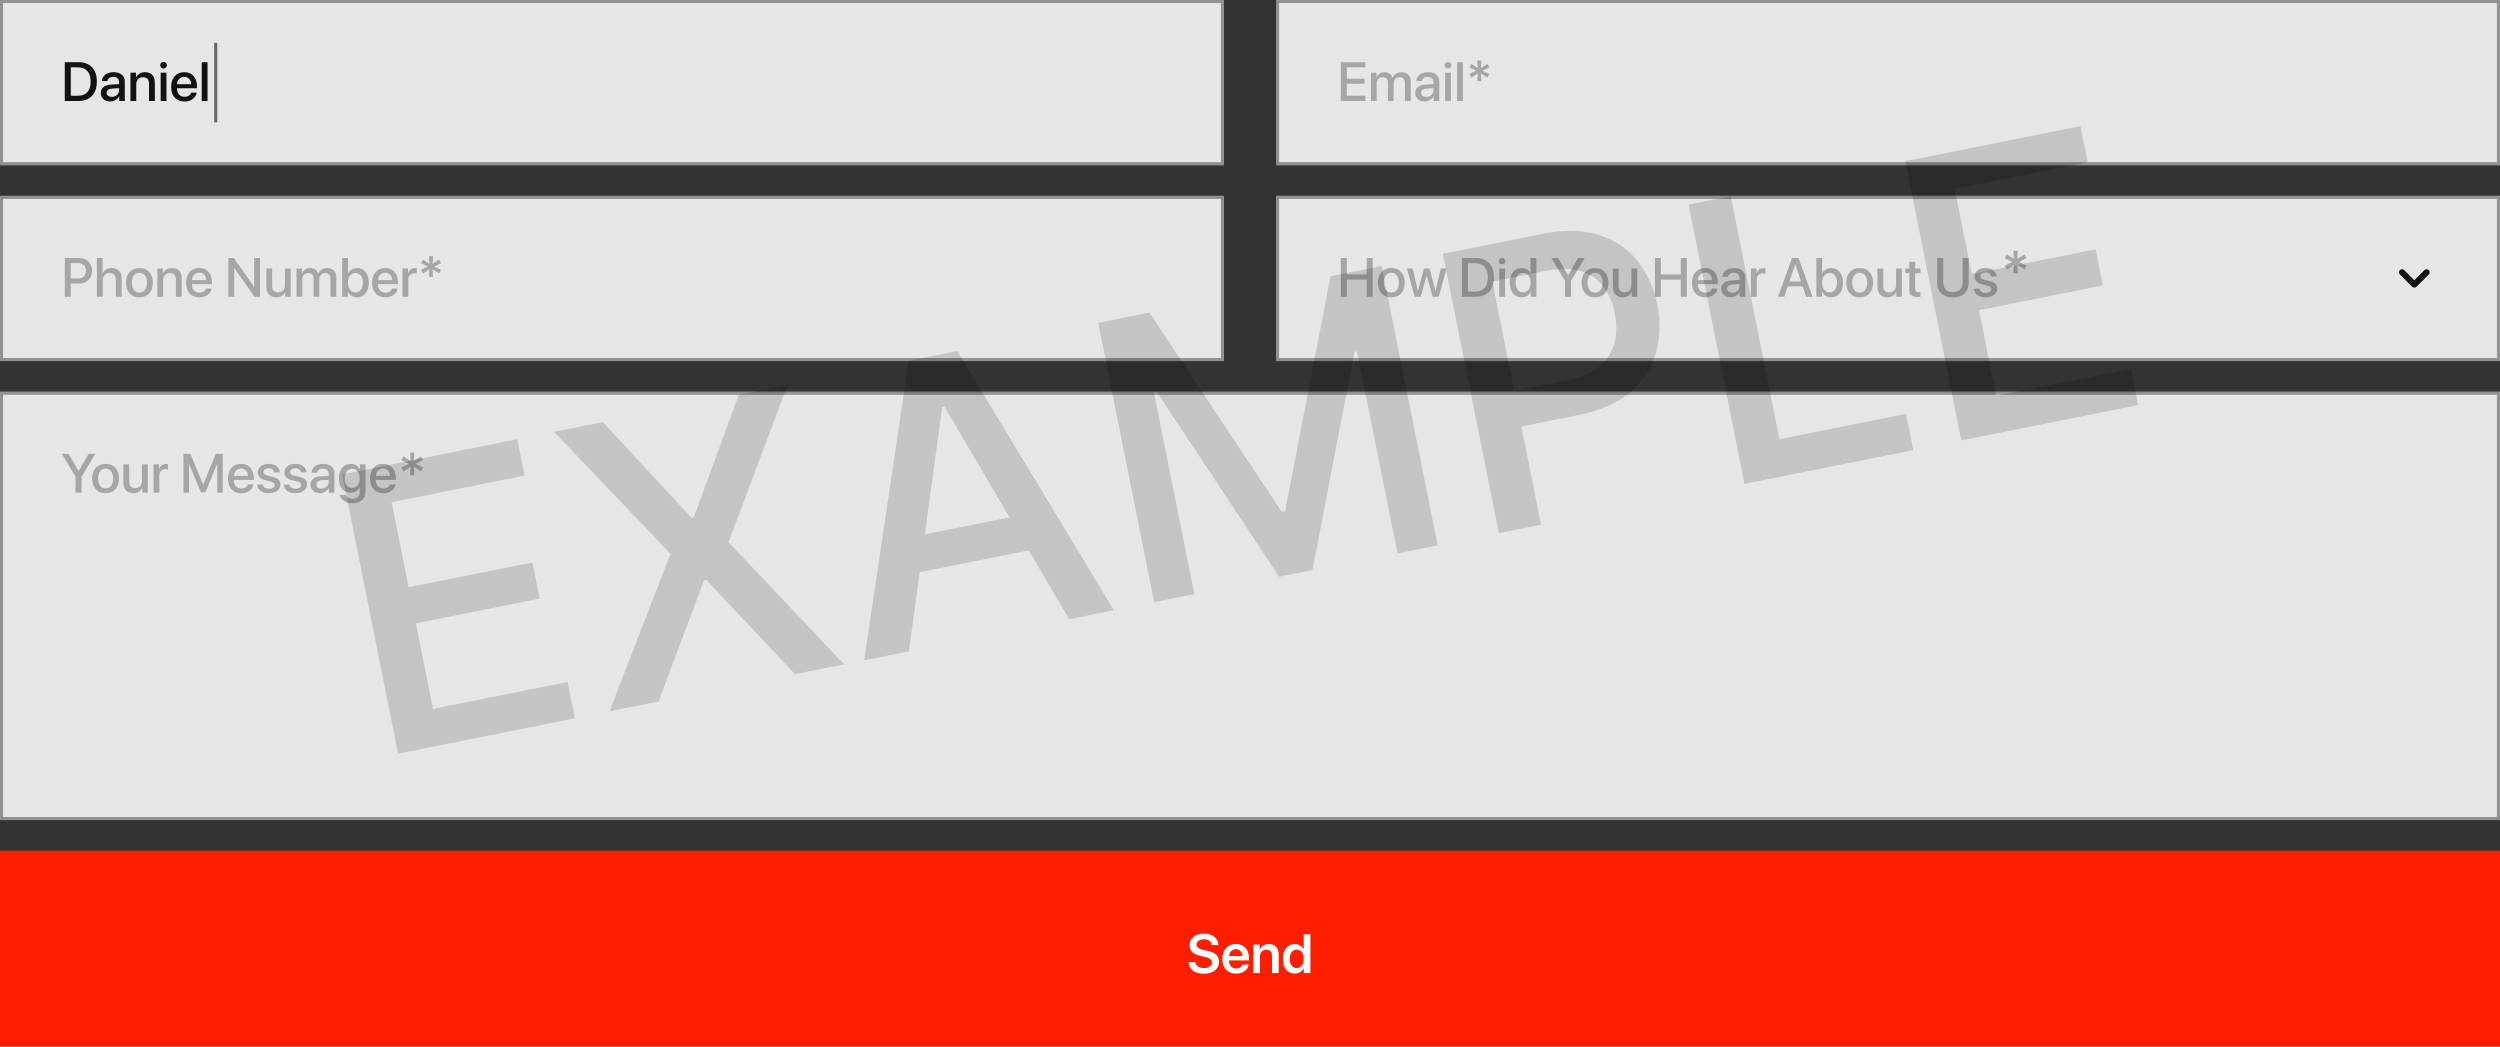 <svg width="817" height="342" viewBox="0 0 817 342" fill="none" xmlns="http://www.w3.org/2000/svg">
<rect x="0" y="0" width="817" height="342" fill="#333333" stroke="none"/>
<rect width="400" height="54" fill="#E6E6E6"/>
<path d="M21.169 20.317H25.643C27.529 20.317 29 20.871 30.055 21.979C31.115 23.086 31.645 24.639 31.645 26.637C31.645 28.641 31.118 30.202 30.064 31.321C29.009 32.44 27.535 33 25.643 33H21.169V20.317ZM23.138 22.014V31.295H25.458C26.806 31.295 27.837 30.896 28.552 30.1C29.273 29.303 29.633 28.154 29.633 26.654C29.633 25.16 29.273 24.015 28.552 23.218C27.831 22.415 26.8 22.014 25.458 22.014H23.138ZM36.532 31.655C37.2 31.655 37.76 31.453 38.211 31.049C38.668 30.639 38.897 30.135 38.897 29.537V28.808L36.62 28.948C36.052 28.989 35.612 29.13 35.302 29.37C34.997 29.605 34.845 29.921 34.845 30.319C34.845 30.724 34.997 31.049 35.302 31.295C35.612 31.535 36.023 31.655 36.532 31.655ZM36.005 33.158C35.097 33.158 34.355 32.9 33.781 32.385C33.213 31.869 32.929 31.198 32.929 30.372C32.929 29.564 33.227 28.922 33.825 28.447C34.423 27.967 35.27 27.697 36.365 27.639L38.897 27.489V26.777C38.897 26.262 38.732 25.86 38.404 25.573C38.076 25.28 37.622 25.134 37.042 25.134C36.503 25.134 36.063 25.254 35.724 25.494C35.39 25.734 35.179 26.065 35.091 26.487H33.298C33.351 25.632 33.72 24.935 34.405 24.395C35.091 23.856 35.993 23.587 37.112 23.587C38.231 23.587 39.122 23.862 39.784 24.413C40.452 24.964 40.786 25.702 40.786 26.628V33H38.967V31.48H38.923C38.659 31.989 38.258 32.397 37.719 32.701C37.185 33.006 36.614 33.158 36.005 33.158ZM42.632 33V23.754H44.442V25.301H44.486C44.744 24.762 45.119 24.343 45.611 24.044C46.103 23.745 46.698 23.596 47.395 23.596C48.409 23.596 49.197 23.9 49.76 24.51C50.322 25.113 50.603 25.948 50.603 27.015V33H48.696V27.384C48.696 26.681 48.529 26.148 48.195 25.784C47.867 25.415 47.378 25.23 46.727 25.23C46.06 25.23 45.526 25.447 45.128 25.881C44.73 26.314 44.53 26.892 44.53 27.612V33H42.632ZM52.502 33V23.754H54.4V33H52.502ZM54.233 22.084C54.017 22.295 53.756 22.4 53.451 22.4C53.147 22.4 52.886 22.295 52.669 22.084C52.458 21.873 52.352 21.618 52.352 21.319C52.352 21.015 52.458 20.757 52.669 20.546C52.886 20.335 53.147 20.23 53.451 20.23C53.762 20.23 54.023 20.335 54.233 20.546C54.45 20.757 54.559 21.015 54.559 21.319C54.559 21.618 54.45 21.873 54.233 22.084ZM61.818 25.784C61.402 25.339 60.866 25.116 60.21 25.116C59.554 25.116 59.009 25.342 58.575 25.793C58.142 26.238 57.901 26.815 57.855 27.524H62.477C62.454 26.81 62.234 26.23 61.818 25.784ZM62.469 30.284H64.27C64.136 31.134 63.702 31.828 62.97 32.367C62.237 32.906 61.344 33.176 60.289 33.176C58.935 33.176 57.869 32.751 57.09 31.901C56.316 31.046 55.93 29.886 55.93 28.421C55.93 26.968 56.316 25.799 57.09 24.914C57.869 24.029 58.909 23.587 60.21 23.587C61.487 23.587 62.501 24.006 63.251 24.844C64.001 25.676 64.376 26.795 64.376 28.201V28.852H57.846V28.966C57.846 29.774 58.071 30.422 58.523 30.908C58.974 31.395 59.577 31.638 60.333 31.638C60.866 31.638 61.323 31.515 61.704 31.269C62.085 31.023 62.34 30.694 62.469 30.284ZM65.923 33V20.317H67.821V33H65.923Z" fill="#121212"/>
<line opacity="0.6" x1="70.5" y1="40" x2="70.5" y2="14" stroke="#121212"/>
<rect x="0.5" y="0.5" width="399" height="53" stroke="#121212" stroke-opacity="0.4"/>
<rect x="417" width="400" height="54" fill="#E6E6E6"/>
<path opacity="0.3" d="M446.22 31.295V33H438.169V20.317H446.22V22.014H440.138V25.723H445.895V27.357H440.138V31.295H446.22ZM448.013 33V23.754H449.823V25.31H449.867C450.078 24.788 450.415 24.372 450.878 24.061C451.341 23.751 451.88 23.596 452.495 23.596C453.134 23.596 453.676 23.754 454.121 24.07C454.572 24.387 454.892 24.832 455.079 25.406H455.123C455.363 24.844 455.738 24.401 456.248 24.079C456.764 23.757 457.35 23.596 458.006 23.596C458.92 23.596 459.652 23.874 460.203 24.431C460.754 24.987 461.029 25.726 461.029 26.645V33H459.122V27.102C459.122 26.505 458.967 26.042 458.656 25.714C458.352 25.386 457.918 25.222 457.355 25.222C456.793 25.222 456.333 25.409 455.976 25.784C455.624 26.159 455.448 26.64 455.448 27.226V33H453.585V26.962C453.585 26.429 453.427 26.007 453.11 25.696C452.794 25.38 452.369 25.222 451.836 25.222C451.273 25.222 450.811 25.418 450.447 25.811C450.09 26.197 449.911 26.689 449.911 27.287V33H448.013ZM466.101 31.655C466.769 31.655 467.328 31.453 467.779 31.049C468.236 30.639 468.465 30.135 468.465 29.537V28.808L466.188 28.948C465.62 28.989 465.181 29.13 464.87 29.37C464.565 29.605 464.413 29.921 464.413 30.319C464.413 30.724 464.565 31.049 464.87 31.295C465.181 31.535 465.591 31.655 466.101 31.655ZM465.573 33.158C464.665 33.158 463.924 32.9 463.35 32.385C462.781 31.869 462.497 31.198 462.497 30.372C462.497 29.564 462.796 28.922 463.394 28.447C463.991 27.967 464.838 27.697 465.934 27.639L468.465 27.489V26.777C468.465 26.262 468.301 25.86 467.973 25.573C467.645 25.28 467.19 25.134 466.61 25.134C466.071 25.134 465.632 25.254 465.292 25.494C464.958 25.734 464.747 26.065 464.659 26.487H462.866C462.919 25.632 463.288 24.935 463.974 24.395C464.659 23.856 465.562 23.587 466.681 23.587C467.8 23.587 468.69 23.862 469.353 24.413C470.021 24.964 470.354 25.702 470.354 26.628V33H468.535V31.48H468.491C468.228 31.989 467.826 32.397 467.287 32.701C466.754 33.006 466.183 33.158 465.573 33.158ZM472.262 33V23.754H474.16V33H472.262ZM473.993 22.084C473.776 22.295 473.516 22.4 473.211 22.4C472.906 22.4 472.646 22.295 472.429 22.084C472.218 21.873 472.112 21.618 472.112 21.319C472.112 21.015 472.218 20.757 472.429 20.546C472.646 20.335 472.906 20.23 473.211 20.23C473.521 20.23 473.782 20.335 473.993 20.546C474.21 20.757 474.318 21.015 474.318 21.319C474.318 21.618 474.21 21.873 473.993 22.084ZM476.173 33V20.317H478.071V33H476.173ZM486.069 25.371L483.969 24L484.101 26.505H482.791L482.932 24L480.813 25.38L480.181 24.193L482.396 23.112L480.189 22.023L480.822 20.862L482.923 22.207L482.8 19.729H484.109L483.978 22.207L486.069 20.854L486.72 22.023L484.487 23.121L486.72 24.202L486.069 25.371Z" fill="#121212"/>
<rect x="417.5" y="0.5" width="399" height="53" stroke="#121212" stroke-opacity="0.4"/>
<rect y="64" width="400" height="54" fill="#E6E6E6"/>
<path opacity="0.3" d="M21.169 84.317H25.924C27.154 84.317 28.156 84.704 28.93 85.478C29.709 86.251 30.099 87.253 30.099 88.483C30.099 89.72 29.703 90.728 28.912 91.507C28.127 92.28 27.11 92.667 25.862 92.667H23.138V97H21.169V84.317ZM23.138 85.978V91.015H25.396C26.252 91.015 26.914 90.795 27.383 90.356C27.852 89.916 28.086 89.295 28.086 88.492C28.086 87.695 27.852 87.077 27.383 86.638C26.92 86.198 26.261 85.978 25.405 85.978H23.138ZM31.663 97V84.317H33.544V89.301H33.588C33.846 88.756 34.224 88.337 34.722 88.044C35.22 87.745 35.817 87.596 36.515 87.596C37.523 87.596 38.313 87.906 38.888 88.527C39.468 89.148 39.758 89.986 39.758 91.041V97H37.851V91.41C37.851 90.719 37.678 90.183 37.332 89.802C36.992 89.421 36.491 89.231 35.829 89.231C35.132 89.231 34.578 89.453 34.168 89.898C33.764 90.338 33.562 90.924 33.562 91.656V97H31.663ZM48.758 95.893C47.961 96.748 46.898 97.176 45.567 97.176C44.237 97.176 43.174 96.748 42.377 95.893C41.58 95.031 41.182 93.859 41.182 92.377C41.182 90.9 41.58 89.734 42.377 88.879C43.174 88.018 44.237 87.587 45.567 87.587C46.898 87.587 47.961 88.018 48.758 88.879C49.555 89.734 49.953 90.9 49.953 92.377C49.953 93.859 49.555 95.031 48.758 95.893ZM45.567 95.611C46.323 95.611 46.921 95.327 47.36 94.759C47.8 94.19 48.02 93.397 48.02 92.377C48.02 91.363 47.797 90.572 47.352 90.004C46.912 89.436 46.317 89.151 45.567 89.151C44.817 89.151 44.22 89.436 43.774 90.004C43.335 90.572 43.115 91.363 43.115 92.377C43.115 93.397 43.335 94.19 43.774 94.759C44.22 95.327 44.817 95.611 45.567 95.611ZM51.421 97V87.754H53.231V89.301H53.275C53.533 88.762 53.908 88.343 54.4 88.044C54.893 87.745 55.487 87.596 56.185 87.596C57.198 87.596 57.986 87.9 58.549 88.51C59.111 89.113 59.393 89.948 59.393 91.015V97H57.485V91.384C57.485 90.681 57.318 90.147 56.984 89.784C56.656 89.415 56.167 89.231 55.517 89.231C54.849 89.231 54.315 89.447 53.917 89.881C53.519 90.314 53.319 90.892 53.319 91.612V97H51.421ZM66.705 89.784C66.289 89.339 65.753 89.116 65.097 89.116C64.44 89.116 63.895 89.342 63.462 89.793C63.028 90.238 62.788 90.815 62.741 91.524H67.364C67.341 90.81 67.121 90.23 66.705 89.784ZM67.356 94.284H69.157C69.022 95.134 68.589 95.828 67.856 96.367C67.124 96.906 66.231 97.176 65.176 97.176C63.822 97.176 62.756 96.751 61.977 95.901C61.203 95.046 60.816 93.886 60.816 92.421C60.816 90.968 61.203 89.799 61.977 88.914C62.756 88.029 63.796 87.587 65.097 87.587C66.374 87.587 67.388 88.006 68.138 88.844C68.888 89.676 69.263 90.795 69.263 92.201V92.852H62.732V92.966C62.732 93.774 62.958 94.422 63.409 94.908C63.86 95.394 64.464 95.638 65.22 95.638C65.753 95.638 66.21 95.515 66.591 95.269C66.972 95.022 67.227 94.694 67.356 94.284ZM76.54 97H74.624V84.317H76.408L82.982 93.669H83.053V84.317H84.969V97H83.193L76.619 87.657H76.54V97ZM95.015 87.754V97H93.195V95.436H93.151C92.618 96.59 91.663 97.167 90.286 97.167C89.278 97.167 88.484 96.862 87.904 96.253C87.33 95.638 87.043 94.8 87.043 93.739V87.754H88.941V93.37C88.941 94.079 89.108 94.618 89.442 94.987C89.776 95.351 90.269 95.532 90.919 95.532C91.599 95.532 92.135 95.315 92.527 94.882C92.92 94.448 93.116 93.868 93.116 93.142V87.754H95.015ZM96.895 97V87.754H98.706V89.31H98.75C98.961 88.788 99.298 88.372 99.761 88.061C100.224 87.751 100.763 87.596 101.378 87.596C102.017 87.596 102.559 87.754 103.004 88.07C103.455 88.387 103.774 88.832 103.962 89.406H104.006C104.246 88.844 104.621 88.401 105.131 88.079C105.646 87.757 106.232 87.596 106.889 87.596C107.803 87.596 108.535 87.874 109.086 88.431C109.637 88.987 109.912 89.726 109.912 90.645V97H108.005V91.103C108.005 90.505 107.85 90.042 107.539 89.714C107.234 89.386 106.801 89.222 106.238 89.222C105.676 89.222 105.216 89.409 104.858 89.784C104.507 90.159 104.331 90.64 104.331 91.226V97H102.468V90.962C102.468 90.429 102.31 90.007 101.993 89.696C101.677 89.38 101.252 89.222 100.719 89.222C100.156 89.222 99.693 89.418 99.33 89.811C98.973 90.197 98.794 90.689 98.794 91.287V97H96.895ZM116.671 97.158C116.003 97.158 115.414 97.006 114.904 96.701C114.395 96.397 113.993 95.972 113.7 95.427H113.665V97H111.819V84.317H113.718V89.327H113.762C114.043 88.788 114.436 88.366 114.939 88.061C115.449 87.757 116.029 87.605 116.68 87.605C117.846 87.605 118.777 88.035 119.475 88.897C120.178 89.758 120.529 90.918 120.529 92.377C120.529 93.842 120.181 95.005 119.483 95.866C118.786 96.728 117.849 97.158 116.671 97.158ZM116.161 89.204C115.435 89.204 114.843 89.497 114.386 90.083C113.935 90.663 113.709 91.428 113.709 92.377C113.709 93.332 113.935 94.1 114.386 94.68C114.843 95.26 115.435 95.55 116.161 95.55C116.905 95.55 117.494 95.266 117.928 94.697C118.361 94.129 118.578 93.356 118.578 92.377C118.578 91.404 118.361 90.634 117.928 90.065C117.494 89.491 116.905 89.204 116.161 89.204ZM127.49 89.784C127.074 89.339 126.538 89.116 125.882 89.116C125.226 89.116 124.681 89.342 124.247 89.793C123.813 90.238 123.573 90.815 123.526 91.524H128.149C128.126 90.81 127.906 90.23 127.49 89.784ZM128.141 94.284H129.942C129.808 95.134 129.374 95.828 128.642 96.367C127.909 96.906 127.016 97.176 125.961 97.176C124.607 97.176 123.541 96.751 122.762 95.901C121.988 95.046 121.602 93.886 121.602 92.421C121.602 90.968 121.988 89.799 122.762 88.914C123.541 88.029 124.581 87.587 125.882 87.587C127.159 87.587 128.173 88.006 128.923 88.844C129.673 89.676 130.048 90.795 130.048 92.201V92.852H123.518V92.966C123.518 93.774 123.743 94.422 124.194 94.908C124.646 95.394 125.249 95.638 126.005 95.638C126.538 95.638 126.995 95.515 127.376 95.269C127.757 95.022 128.012 94.694 128.141 94.284ZM131.524 97V87.754H133.335V89.327H133.379C133.531 88.788 133.804 88.366 134.196 88.061C134.589 87.757 135.058 87.605 135.603 87.605C135.784 87.605 136.001 87.628 136.253 87.675V89.441C136.083 89.371 135.799 89.336 135.4 89.336C134.791 89.336 134.308 89.526 133.95 89.907C133.599 90.288 133.423 90.807 133.423 91.463V97H131.524ZM143.478 89.371L141.377 88L141.509 90.505H140.199L140.34 88L138.222 89.38L137.589 88.193L139.804 87.112L137.598 86.022L138.23 84.862L140.331 86.207L140.208 83.728H141.518L141.386 86.207L143.478 84.853L144.128 86.022L141.896 87.121L144.128 88.202L143.478 89.371Z" fill="#121212"/>
<rect x="0.5" y="64.5" width="399" height="53" stroke="#121212" stroke-opacity="0.4"/>
<rect x="417" y="64" width="400" height="54" fill="#E6E6E6"/>
<path opacity="0.3" d="M448.619 97H446.65V91.384H440.138V97H438.169V84.317H440.138V89.679H446.65V84.317H448.619V97ZM457.883 95.893C457.086 96.748 456.022 97.176 454.692 97.176C453.362 97.176 452.299 96.748 451.502 95.893C450.705 95.031 450.307 93.859 450.307 92.377C450.307 90.9 450.705 89.734 451.502 88.879C452.299 88.018 453.362 87.587 454.692 87.587C456.022 87.587 457.086 88.018 457.883 88.879C458.68 89.734 459.078 90.9 459.078 92.377C459.078 93.859 458.68 95.031 457.883 95.893ZM454.692 95.611C455.448 95.611 456.046 95.327 456.485 94.759C456.925 94.19 457.145 93.397 457.145 92.377C457.145 91.363 456.922 90.572 456.477 90.004C456.037 89.436 455.442 89.151 454.692 89.151C453.942 89.151 453.345 89.436 452.899 90.004C452.46 90.572 452.24 91.363 452.24 92.377C452.24 93.397 452.46 94.19 452.899 94.759C453.345 95.327 453.942 95.611 454.692 95.611ZM472.71 87.754L470.179 97H468.201L466.259 90.074H466.215L464.29 97H462.33L459.79 87.754H461.688L463.376 95.031H463.411L465.336 87.754H467.164L469.098 95.031H469.142L470.829 87.754H472.71ZM477.755 84.317H482.229C484.115 84.317 485.586 84.871 486.641 85.978C487.701 87.086 488.231 88.639 488.231 90.637C488.231 92.641 487.704 94.202 486.649 95.321C485.595 96.44 484.121 97 482.229 97H477.755V84.317ZM479.724 86.014V95.295H482.044C483.392 95.295 484.423 94.897 485.138 94.1C485.858 93.303 486.219 92.154 486.219 90.654C486.219 89.16 485.858 88.015 485.138 87.218C484.417 86.415 483.386 86.014 482.044 86.014H479.724ZM489.945 97V87.754H491.844V97H489.945ZM491.677 86.084C491.46 86.295 491.199 86.4 490.895 86.4C490.59 86.4 490.329 86.295 490.112 86.084C489.901 85.873 489.796 85.618 489.796 85.319C489.796 85.015 489.901 84.757 490.112 84.546C490.329 84.335 490.59 84.23 490.895 84.23C491.205 84.23 491.466 84.335 491.677 84.546C491.894 84.757 492.002 85.015 492.002 85.319C492.002 85.618 491.894 85.873 491.677 86.084ZM497.258 97.158C496.086 97.158 495.146 96.725 494.437 95.857C493.728 94.99 493.373 93.83 493.373 92.377C493.373 90.924 493.725 89.767 494.428 88.905C495.137 88.038 496.074 87.605 497.24 87.605C497.891 87.605 498.471 87.757 498.98 88.061C499.49 88.36 499.877 88.77 500.141 89.292H500.176V84.317H502.083V97H500.237V95.427H500.202C499.927 95.966 499.531 96.391 499.016 96.701C498.506 97.006 497.92 97.158 497.258 97.158ZM497.759 89.204C497.009 89.204 496.414 89.491 495.975 90.065C495.535 90.634 495.315 91.404 495.315 92.377C495.315 93.356 495.535 94.129 495.975 94.697C496.414 95.266 497.009 95.55 497.759 95.55C498.491 95.55 499.08 95.263 499.525 94.689C499.971 94.108 500.193 93.338 500.193 92.377C500.193 91.422 499.971 90.654 499.525 90.074C499.08 89.494 498.491 89.204 497.759 89.204ZM513.412 97H511.443V91.806L506.979 84.317H509.176L512.41 89.916H512.472L515.706 84.317H517.886L513.412 91.806V97ZM524.451 95.893C523.654 96.748 522.591 97.176 521.261 97.176C519.931 97.176 518.867 96.748 518.07 95.893C517.273 95.031 516.875 93.859 516.875 92.377C516.875 90.9 517.273 89.734 518.07 88.879C518.867 88.018 519.931 87.587 521.261 87.587C522.591 87.587 523.654 88.018 524.451 88.879C525.248 89.734 525.646 90.9 525.646 92.377C525.646 93.859 525.248 95.031 524.451 95.893ZM521.261 95.611C522.017 95.611 522.614 95.327 523.054 94.759C523.493 94.19 523.713 93.397 523.713 92.377C523.713 91.363 523.49 90.572 523.045 90.004C522.605 89.436 522.011 89.151 521.261 89.151C520.511 89.151 519.913 89.436 519.468 90.004C519.028 90.572 518.809 91.363 518.809 92.377C518.809 93.397 519.028 94.19 519.468 94.759C519.913 95.327 520.511 95.611 521.261 95.611ZM535.042 87.754V97H533.223V95.436H533.179C532.646 96.59 531.69 97.167 530.313 97.167C529.306 97.167 528.512 96.862 527.932 96.253C527.357 95.638 527.07 94.8 527.07 93.739V87.754H528.969V93.37C528.969 94.079 529.136 94.618 529.47 94.987C529.804 95.351 530.296 95.532 530.946 95.532C531.626 95.532 532.162 95.315 532.555 94.882C532.947 94.448 533.144 93.868 533.144 93.142V87.754H535.042ZM551.258 97H549.289V91.384H542.776V97H540.808V84.317H542.776V89.679H549.289V84.317H551.258V97ZM558.834 89.784C558.418 89.339 557.882 89.116 557.226 89.116C556.569 89.116 556.024 89.342 555.591 89.793C555.157 90.238 554.917 90.815 554.87 91.524H559.493C559.47 90.81 559.25 90.23 558.834 89.784ZM559.484 94.284H561.286C561.151 95.134 560.718 95.828 559.985 96.367C559.253 96.906 558.359 97.176 557.305 97.176C555.951 97.176 554.885 96.751 554.105 95.901C553.332 95.046 552.945 93.886 552.945 92.421C552.945 90.968 553.332 89.799 554.105 88.914C554.885 88.029 555.925 87.587 557.226 87.587C558.503 87.587 559.517 88.006 560.267 88.844C561.017 89.676 561.392 90.795 561.392 92.201V92.852H554.861V92.966C554.861 93.774 555.087 94.422 555.538 94.908C555.989 95.394 556.593 95.638 557.349 95.638C557.882 95.638 558.339 95.515 558.72 95.269C559.101 95.022 559.355 94.694 559.484 94.284ZM566.103 95.655C566.771 95.655 567.33 95.453 567.781 95.049C568.238 94.639 568.467 94.135 568.467 93.537V92.808L566.19 92.948C565.622 92.989 565.183 93.13 564.872 93.37C564.567 93.605 564.415 93.921 564.415 94.319C564.415 94.724 564.567 95.049 564.872 95.295C565.183 95.535 565.593 95.655 566.103 95.655ZM565.575 97.158C564.667 97.158 563.926 96.9 563.352 96.385C562.783 95.869 562.499 95.198 562.499 94.372C562.499 93.564 562.798 92.922 563.396 92.447C563.993 91.967 564.84 91.697 565.936 91.639L568.467 91.489V90.777C568.467 90.262 568.303 89.86 567.975 89.573C567.646 89.28 567.192 89.134 566.612 89.134C566.073 89.134 565.634 89.254 565.294 89.494C564.96 89.734 564.749 90.065 564.661 90.487H562.868C562.921 89.632 563.29 88.935 563.976 88.395C564.661 87.856 565.563 87.587 566.683 87.587C567.802 87.587 568.692 87.862 569.354 88.413C570.022 88.964 570.356 89.702 570.356 90.628V97H568.537V95.48H568.493C568.229 95.989 567.828 96.397 567.289 96.701C566.756 97.006 566.185 97.158 565.575 97.158ZM572.202 97V87.754H574.013V89.327H574.057C574.209 88.788 574.481 88.366 574.874 88.061C575.267 87.757 575.735 87.605 576.28 87.605C576.462 87.605 576.679 87.628 576.931 87.675V89.441C576.761 89.371 576.477 89.336 576.078 89.336C575.469 89.336 574.985 89.526 574.628 89.907C574.276 90.288 574.101 90.807 574.101 91.463V97H572.202ZM590.255 97L589.095 93.572H584.261L583.101 97H581.053L585.632 84.317H587.759L592.338 97H590.255ZM586.651 86.427L584.762 91.99H588.594L586.704 86.427H586.651ZM598.429 97.158C597.761 97.158 597.172 97.006 596.662 96.701C596.152 96.397 595.751 95.972 595.458 95.427H595.423V97H593.577V84.317H595.476V89.327H595.52C595.801 88.788 596.193 88.366 596.697 88.061C597.207 87.757 597.787 87.605 598.438 87.605C599.604 87.605 600.535 88.035 601.232 88.897C601.936 89.758 602.287 90.918 602.287 92.377C602.287 93.842 601.938 95.005 601.241 95.866C600.544 96.728 599.606 97.158 598.429 97.158ZM597.919 89.204C597.192 89.204 596.601 89.497 596.144 90.083C595.692 90.663 595.467 91.428 595.467 92.377C595.467 93.332 595.692 94.1 596.144 94.68C596.601 95.26 597.192 95.55 597.919 95.55C598.663 95.55 599.252 95.266 599.686 94.697C600.119 94.129 600.336 93.356 600.336 92.377C600.336 91.404 600.119 90.634 599.686 90.065C599.252 89.491 598.663 89.204 597.919 89.204ZM610.936 95.893C610.139 96.748 609.075 97.176 607.745 97.176C606.415 97.176 605.352 96.748 604.555 95.893C603.758 95.031 603.359 93.859 603.359 92.377C603.359 90.9 603.758 89.734 604.555 88.879C605.352 88.018 606.415 87.587 607.745 87.587C609.075 87.587 610.139 88.018 610.936 88.879C611.732 89.734 612.131 90.9 612.131 92.377C612.131 93.859 611.732 95.031 610.936 95.893ZM607.745 95.611C608.501 95.611 609.099 95.327 609.538 94.759C609.978 94.19 610.197 93.397 610.197 92.377C610.197 91.363 609.975 90.572 609.529 90.004C609.09 89.436 608.495 89.151 607.745 89.151C606.995 89.151 606.397 89.436 605.952 90.004C605.513 90.572 605.293 91.363 605.293 92.377C605.293 93.397 605.513 94.19 605.952 94.759C606.397 95.327 606.995 95.611 607.745 95.611ZM621.526 87.754V97H619.707V95.436H619.663C619.13 96.59 618.175 97.167 616.798 97.167C615.79 97.167 614.996 96.862 614.416 96.253C613.842 95.638 613.555 94.8 613.555 93.739V87.754H615.453V93.37C615.453 94.079 615.62 94.618 615.954 94.987C616.288 95.351 616.78 95.532 617.431 95.532C618.11 95.532 618.646 95.315 619.039 94.882C619.432 94.448 619.628 93.868 619.628 93.142V87.754H621.526ZM623.961 85.565H625.868V87.754H627.626V89.257H625.868V94.355C625.868 94.753 625.959 95.046 626.141 95.233C626.322 95.421 626.606 95.515 626.993 95.515C627.274 95.515 627.482 95.5 627.617 95.471V96.974C627.383 97.032 627.031 97.061 626.562 97.061C625.631 97.061 624.963 96.871 624.559 96.49C624.16 96.103 623.961 95.462 623.961 94.565V89.257H622.616V87.754H623.961V85.565ZM635.044 84.317V92.377C635.044 93.303 635.322 94.05 635.879 94.618C636.441 95.181 637.218 95.462 638.208 95.462C639.198 95.462 639.975 95.181 640.537 94.618C641.1 94.05 641.381 93.303 641.381 92.377V84.317H643.341V92.544C643.341 93.933 642.878 95.058 641.952 95.919C641.026 96.78 639.778 97.211 638.208 97.211C636.638 97.211 635.39 96.78 634.464 95.919C633.538 95.058 633.075 93.933 633.075 92.544V84.317H635.044ZM645.283 90.373C645.283 89.547 645.617 88.876 646.285 88.36C646.953 87.845 647.826 87.587 648.904 87.587C649.93 87.587 650.771 87.848 651.427 88.369C652.089 88.885 652.435 89.556 652.464 90.382H650.68C650.633 89.96 650.448 89.629 650.126 89.389C649.804 89.148 649.379 89.028 648.852 89.028C648.336 89.028 647.92 89.143 647.604 89.371C647.293 89.6 647.138 89.895 647.138 90.259C647.138 90.821 647.609 91.22 648.553 91.454L650.108 91.814C651.04 92.037 651.699 92.342 652.086 92.728C652.479 93.109 652.675 93.643 652.675 94.328C652.675 95.172 652.317 95.857 651.603 96.385C650.894 96.912 649.971 97.176 648.834 97.176C647.75 97.176 646.865 96.918 646.18 96.402C645.5 95.887 645.122 95.201 645.046 94.346H646.927C647.003 94.791 647.211 95.134 647.551 95.374C647.891 95.608 648.348 95.726 648.922 95.726C649.49 95.726 649.938 95.617 650.267 95.4C650.601 95.178 650.768 94.879 650.768 94.504C650.768 94.205 650.668 93.968 650.469 93.792C650.27 93.616 649.93 93.467 649.449 93.344L647.797 92.939C646.121 92.535 645.283 91.68 645.283 90.373Z" fill="#121212"/>
<path d="M785 89L789 93L793 89" stroke="#121212" stroke-width="2" stroke-linecap="round" stroke-linejoin="round"/>
<path d="M658.001 89.273L658.123 86.575L655.847 88.039L655.151 86.825L657.567 85.591L655.151 84.357L655.847 83.143L658.123 84.606L658.001 81.909H659.388L659.267 84.606L661.543 83.143L662.239 84.357L659.823 85.591L662.239 86.825L661.543 88.039L659.267 86.575L659.388 89.273H658.001Z" fill="#121212" fill-opacity="0.3"/>
<rect x="417.5" y="64.5" width="399" height="53" stroke="#121212" stroke-opacity="0.4"/>
<rect y="128" width="817" height="140" fill="#E6E6E6"/>
<path opacity="0.3" d="M26.662 161H24.693V155.806L20.229 148.317H22.426L25.66 153.916H25.722L28.956 148.317H31.136L26.662 155.806V161ZM37.701 159.893C36.904 160.748 35.841 161.176 34.511 161.176C33.181 161.176 32.117 160.748 31.32 159.893C30.523 159.031 30.125 157.859 30.125 156.377C30.125 154.9 30.523 153.734 31.32 152.879C32.117 152.018 33.181 151.587 34.511 151.587C35.841 151.587 36.904 152.018 37.701 152.879C38.498 153.734 38.897 154.9 38.897 156.377C38.897 157.859 38.498 159.031 37.701 159.893ZM34.511 159.611C35.267 159.611 35.864 159.327 36.304 158.759C36.743 158.19 36.963 157.396 36.963 156.377C36.963 155.363 36.74 154.572 36.295 154.004C35.855 153.436 35.261 153.151 34.511 153.151C33.761 153.151 33.163 153.436 32.718 154.004C32.278 154.572 32.059 155.363 32.059 156.377C32.059 157.396 32.278 158.19 32.718 158.759C33.163 159.327 33.761 159.611 34.511 159.611ZM48.292 151.754V161H46.473V159.436H46.429C45.895 160.59 44.94 161.167 43.563 161.167C42.556 161.167 41.762 160.862 41.182 160.253C40.607 159.638 40.32 158.8 40.32 157.739V151.754H42.219V157.37C42.219 158.079 42.386 158.618 42.72 158.987C43.054 159.351 43.546 159.532 44.196 159.532C44.876 159.532 45.412 159.315 45.805 158.882C46.197 158.448 46.394 157.868 46.394 157.142V151.754H48.292ZM50.173 161V151.754H51.983V153.327H52.027C52.18 152.788 52.452 152.366 52.845 152.062C53.237 151.757 53.706 151.604 54.251 151.604C54.433 151.604 54.649 151.628 54.901 151.675V153.441C54.731 153.371 54.447 153.336 54.049 153.336C53.44 153.336 52.956 153.526 52.599 153.907C52.247 154.288 52.071 154.807 52.071 155.463V161H50.173ZM72.796 161H70.994V151.666H70.933L67.109 160.903H65.65L61.818 151.666H61.757V161H59.964V148.317H62.24L66.345 158.328H66.415L70.511 148.317H72.796V161ZM80.381 153.784C79.965 153.339 79.429 153.116 78.772 153.116C78.116 153.116 77.571 153.342 77.138 153.793C76.704 154.238 76.464 154.815 76.417 155.524H81.04C81.017 154.81 80.797 154.229 80.381 153.784ZM81.031 158.284H82.833C82.698 159.134 82.265 159.828 81.532 160.367C80.8 160.906 79.906 161.176 78.852 161.176C77.498 161.176 76.432 160.751 75.652 159.901C74.879 159.046 74.492 157.886 74.492 156.421C74.492 154.968 74.879 153.799 75.652 152.914C76.432 152.029 77.472 151.587 78.772 151.587C80.05 151.587 81.064 152.006 81.814 152.844C82.564 153.676 82.939 154.795 82.939 156.201V156.852H76.408V156.966C76.408 157.774 76.634 158.422 77.085 158.908C77.536 159.395 78.14 159.638 78.895 159.638C79.429 159.638 79.886 159.515 80.267 159.269C80.647 159.022 80.902 158.694 81.031 158.284ZM84.248 154.373C84.248 153.547 84.582 152.876 85.25 152.36C85.918 151.845 86.791 151.587 87.869 151.587C88.894 151.587 89.735 151.848 90.392 152.369C91.054 152.885 91.399 153.556 91.429 154.382H89.644C89.598 153.96 89.413 153.629 89.091 153.389C88.769 153.148 88.344 153.028 87.816 153.028C87.301 153.028 86.885 153.143 86.568 153.371C86.258 153.6 86.103 153.896 86.103 154.259C86.103 154.821 86.574 155.22 87.518 155.454L89.073 155.814C90.005 156.037 90.664 156.342 91.051 156.729C91.443 157.109 91.64 157.643 91.64 158.328C91.64 159.172 91.282 159.857 90.567 160.385C89.858 160.912 88.936 161.176 87.799 161.176C86.715 161.176 85.83 160.918 85.144 160.402C84.465 159.887 84.087 159.201 84.011 158.346H85.892C85.968 158.791 86.176 159.134 86.516 159.374C86.856 159.608 87.312 159.726 87.887 159.726C88.455 159.726 88.903 159.617 89.231 159.4C89.565 159.178 89.732 158.879 89.732 158.504C89.732 158.205 89.633 157.968 89.434 157.792C89.234 157.616 88.894 157.467 88.414 157.344L86.762 156.939C85.086 156.535 84.248 155.68 84.248 154.373ZM92.949 154.373C92.949 153.547 93.283 152.876 93.951 152.36C94.619 151.845 95.492 151.587 96.57 151.587C97.596 151.587 98.436 151.848 99.093 152.369C99.755 152.885 100.101 153.556 100.13 154.382H98.346C98.299 153.96 98.114 153.629 97.792 153.389C97.47 153.148 97.045 153.028 96.518 153.028C96.002 153.028 95.586 153.143 95.269 153.371C94.959 153.6 94.804 153.896 94.804 154.259C94.804 154.821 95.275 155.22 96.219 155.454L97.774 155.814C98.706 156.037 99.365 156.342 99.752 156.729C100.145 157.109 100.341 157.643 100.341 158.328C100.341 159.172 99.983 159.857 99.269 160.385C98.56 160.912 97.637 161.176 96.5 161.176C95.416 161.176 94.531 160.918 93.846 160.402C93.166 159.887 92.788 159.201 92.712 158.346H94.593C94.669 158.791 94.877 159.134 95.217 159.374C95.557 159.608 96.014 159.726 96.588 159.726C97.156 159.726 97.605 159.617 97.933 159.4C98.267 159.178 98.434 158.879 98.434 158.504C98.434 158.205 98.334 157.968 98.135 157.792C97.936 157.616 97.596 157.467 97.115 157.344L95.463 156.939C93.787 156.535 92.949 155.68 92.949 154.373ZM105.052 159.655C105.72 159.655 106.279 159.453 106.73 159.049C107.188 158.639 107.416 158.135 107.416 157.537V156.808L105.14 156.948C104.571 156.989 104.132 157.13 103.821 157.37C103.517 157.604 103.364 157.921 103.364 158.319C103.364 158.724 103.517 159.049 103.821 159.295C104.132 159.535 104.542 159.655 105.052 159.655ZM104.524 161.158C103.616 161.158 102.875 160.9 102.301 160.385C101.732 159.869 101.448 159.198 101.448 158.372C101.448 157.563 101.747 156.922 102.345 156.447C102.942 155.967 103.789 155.697 104.885 155.639L107.416 155.489V154.777C107.416 154.262 107.252 153.86 106.924 153.573C106.596 153.28 106.142 153.134 105.562 153.134C105.022 153.134 104.583 153.254 104.243 153.494C103.909 153.734 103.698 154.065 103.61 154.487H101.817C101.87 153.632 102.239 152.935 102.925 152.396C103.61 151.856 104.513 151.587 105.632 151.587C106.751 151.587 107.642 151.862 108.304 152.413C108.972 152.964 109.306 153.702 109.306 154.628V161H107.486V159.479H107.442C107.179 159.989 106.777 160.396 106.238 160.701C105.705 161.006 105.134 161.158 104.524 161.158ZM115.089 159.462C115.833 159.462 116.428 159.181 116.873 158.618C117.324 158.056 117.55 157.3 117.55 156.351C117.55 155.401 117.324 154.64 116.873 154.065C116.428 153.491 115.833 153.204 115.089 153.204C114.356 153.204 113.771 153.488 113.331 154.057C112.897 154.625 112.681 155.39 112.681 156.351C112.681 157.312 112.897 158.07 113.331 158.627C113.771 159.184 114.356 159.462 115.089 159.462ZM115.106 164.48C114.028 164.48 113.114 164.223 112.364 163.707C111.62 163.191 111.189 162.529 111.072 161.721H112.979C113.114 162.107 113.378 162.418 113.771 162.652C114.169 162.887 114.638 163.004 115.177 163.004C115.909 163.004 116.486 162.811 116.908 162.424C117.33 162.043 117.541 161.533 117.541 160.895V159.374H117.506C117.242 159.884 116.85 160.288 116.328 160.587C115.812 160.886 115.229 161.035 114.579 161.035C113.413 161.035 112.481 160.613 111.784 159.77C111.087 158.92 110.738 157.777 110.738 156.342C110.738 154.889 111.087 153.737 111.784 152.888C112.487 152.032 113.434 151.604 114.623 151.604C115.273 151.604 115.856 151.76 116.372 152.07C116.888 152.375 117.286 152.797 117.567 153.336H117.603V151.754H119.448V160.833C119.448 161.935 119.053 162.816 118.262 163.479C117.477 164.146 116.425 164.48 115.106 164.48ZM126.805 153.784C126.389 153.339 125.853 153.116 125.196 153.116C124.54 153.116 123.995 153.342 123.562 153.793C123.128 154.238 122.888 154.815 122.841 155.524H127.464C127.44 154.81 127.221 154.229 126.805 153.784ZM127.455 158.284H129.257C129.122 159.134 128.688 159.828 127.956 160.367C127.224 160.906 126.33 161.176 125.275 161.176C123.922 161.176 122.855 160.751 122.076 159.901C121.303 159.046 120.916 157.886 120.916 156.421C120.916 154.968 121.303 153.799 122.076 152.914C122.855 152.029 123.896 151.587 125.196 151.587C126.474 151.587 127.487 152.006 128.237 152.844C128.987 153.676 129.362 154.795 129.362 156.201V156.852H122.832V156.966C122.832 157.774 123.058 158.422 123.509 158.908C123.96 159.395 124.563 159.638 125.319 159.638C125.853 159.638 126.31 159.515 126.69 159.269C127.071 159.022 127.326 158.694 127.455 158.284Z" fill="#121212"/>
<path d="M134.001 155.273L134.123 152.575L131.847 154.039L131.151 152.825L133.567 151.591L131.151 150.357L131.847 149.143L134.123 150.607L134.001 147.909H135.388L135.267 150.607L137.543 149.143L138.239 150.357L135.823 151.591L138.239 152.825L137.543 154.039L135.267 152.575L135.388 155.273H134.001Z" fill="#121212" fill-opacity="0.3"/>
<rect x="0.5" y="128.5" width="816" height="139" stroke="#121212" stroke-opacity="0.4"/>
<rect width="817" height="64" transform="translate(0 278)" fill="#FF1E00"/>
<path d="M388.426 314.432H390.623C390.693 315.012 390.992 315.48 391.52 315.838C392.047 316.189 392.7 316.365 393.479 316.365C394.241 316.365 394.862 316.195 395.343 315.855C395.829 315.516 396.072 315.082 396.072 314.555C396.072 314.098 395.896 313.729 395.545 313.447C395.193 313.16 394.619 312.923 393.822 312.735L392.179 312.349C391.013 312.079 390.146 311.66 389.577 311.092C389.015 310.523 388.733 309.785 388.733 308.877C388.733 307.758 389.173 306.85 390.052 306.152C390.931 305.455 392.064 305.106 393.453 305.106C394.848 305.106 395.97 305.452 396.819 306.144C397.675 306.829 398.117 307.731 398.146 308.851H395.984C395.932 308.259 395.677 307.796 395.22 307.462C394.763 307.122 394.168 306.952 393.436 306.952C392.721 306.952 392.141 307.113 391.695 307.436C391.256 307.758 391.036 308.183 391.036 308.71C391.036 309.132 391.206 309.475 391.546 309.738C391.892 310.002 392.454 310.228 393.233 310.415L394.692 310.749C395.976 311.042 396.907 311.47 397.487 312.032C398.067 312.595 398.357 313.348 398.357 314.291C398.357 315.492 397.906 316.447 397.004 317.156C396.107 317.859 394.892 318.211 393.356 318.211C391.892 318.211 390.714 317.874 389.823 317.2C388.938 316.521 388.473 315.598 388.426 314.432ZM403.868 310.187C403.259 310.187 402.749 310.397 402.339 310.819C401.935 311.235 401.709 311.771 401.662 312.428H406.013C405.989 311.766 405.781 311.227 405.389 310.811C404.996 310.395 404.489 310.187 403.868 310.187ZM406.021 315.214H408.069C407.929 316.099 407.48 316.816 406.725 317.367C405.969 317.912 405.043 318.185 403.947 318.185C402.553 318.185 401.457 317.757 400.66 316.901C399.863 316.04 399.465 314.865 399.465 313.377C399.465 311.9 399.86 310.717 400.651 309.826C401.448 308.936 402.518 308.49 403.859 308.49C405.178 308.49 406.224 308.915 406.997 309.765C407.771 310.608 408.157 311.739 408.157 313.157V313.869H401.645V314.001C401.645 314.751 401.855 315.354 402.277 315.812C402.705 316.269 403.276 316.497 403.991 316.497C404.495 316.497 404.929 316.383 405.292 316.154C405.661 315.92 405.904 315.606 406.021 315.214ZM409.572 318V308.684H411.673V310.283H411.717C411.975 309.721 412.35 309.284 412.842 308.974C413.34 308.663 413.94 308.508 414.644 308.508C415.663 308.508 416.454 308.815 417.017 309.431C417.585 310.046 417.869 310.896 417.869 311.979V318H415.681V312.419C415.681 311.751 415.522 311.241 415.206 310.89C414.896 310.538 414.433 310.362 413.817 310.362C413.19 310.362 412.689 310.567 412.314 310.978C411.945 311.388 411.761 311.93 411.761 312.604V318H409.572ZM423.107 318.149C421.93 318.149 420.989 317.716 420.286 316.849C419.589 315.981 419.24 314.81 419.24 313.333C419.24 311.862 419.589 310.693 420.286 309.826C420.989 308.959 421.93 308.525 423.107 308.525C423.764 308.525 424.344 308.681 424.848 308.991C425.357 309.302 425.738 309.721 425.99 310.248H426.043V305.317H428.231V318H426.087V316.409H426.052C425.794 316.942 425.404 317.367 424.883 317.684C424.367 317.994 423.775 318.149 423.107 318.149ZM423.767 310.327C423.063 310.327 422.507 310.6 422.097 311.145C421.687 311.684 421.481 312.416 421.481 313.342C421.481 314.273 421.684 315.009 422.088 315.548C422.498 316.087 423.058 316.356 423.767 316.356C424.458 316.356 425.012 316.084 425.428 315.539C425.844 314.994 426.052 314.262 426.052 313.342C426.052 312.428 425.844 311.698 425.428 311.153C425.012 310.603 424.458 310.327 423.767 310.327Z" fill="white"/>
<path d="M130.107 246.29L111.82 155.013L169.046 143.548L171.421 155.403L127.967 164.109L133.538 191.92L174.007 183.812L176.373 195.623L135.905 203.731L141.503 231.676L185.493 222.862L187.868 234.718L130.107 246.29ZM197.024 137.942L226.015 169.267L226.728 169.124L241.415 129.049L257.37 125.852L238.079 177.187L275.836 217.093L259.791 220.308L230.809 189.492L230.096 189.635L215.222 229.237L199.177 232.452L219.137 180.982L181.068 141.139L197.024 137.942ZM297.028 212.847L282.41 215.776L296.97 117.918L312.881 114.731L364.015 199.427L349.397 202.356L308.626 132.828L307.913 132.971L297.028 212.847ZM292.318 176.612L339.74 167.111L342.061 178.699L294.64 188.2L292.318 176.612ZM358.909 105.509L375.623 102.16L418.897 167.292L419.967 167.078L434.81 90.302L451.523 86.954L469.811 178.231L456.707 180.856L443.474 114.805L442.627 114.975L428.914 186.285L418.039 188.464L377.904 127.895L377.058 128.065L390.3 194.161L377.197 196.786L358.909 105.509ZM489.833 174.219L471.546 82.942L504.081 76.424C511.183 75.001 517.325 75.115 522.507 76.765C527.69 78.416 531.89 81.252 535.106 85.274C538.317 89.267 540.482 94.056 541.601 99.642C542.726 105.258 542.564 110.544 541.116 115.501C539.691 120.422 536.893 124.66 532.723 128.216C528.576 131.735 522.966 134.204 515.895 135.62L493.521 140.103L491.182 128.426L512.307 124.193C516.794 123.294 520.279 121.793 522.762 119.688C525.24 117.554 526.861 115.004 527.627 112.038C528.393 109.072 528.43 105.866 527.74 102.419C527.049 98.972 525.782 96.043 523.939 93.631C522.096 91.219 519.611 89.538 516.485 88.588C513.389 87.632 509.552 87.613 504.977 88.529L487.684 91.994L503.605 171.46L489.833 174.219ZM570.113 158.135L551.826 66.858L565.597 64.099L581.509 143.521L622.869 135.235L625.245 147.09L570.113 158.135ZM640.955 143.942L622.668 52.665L679.894 41.2L682.269 53.055L638.815 61.761L644.387 89.572L684.855 81.465L687.221 93.275L646.753 101.383L652.352 129.328L696.341 120.515L698.716 132.37L640.955 143.942Z" fill="black" fill-opacity="0.15"/>
</svg>
